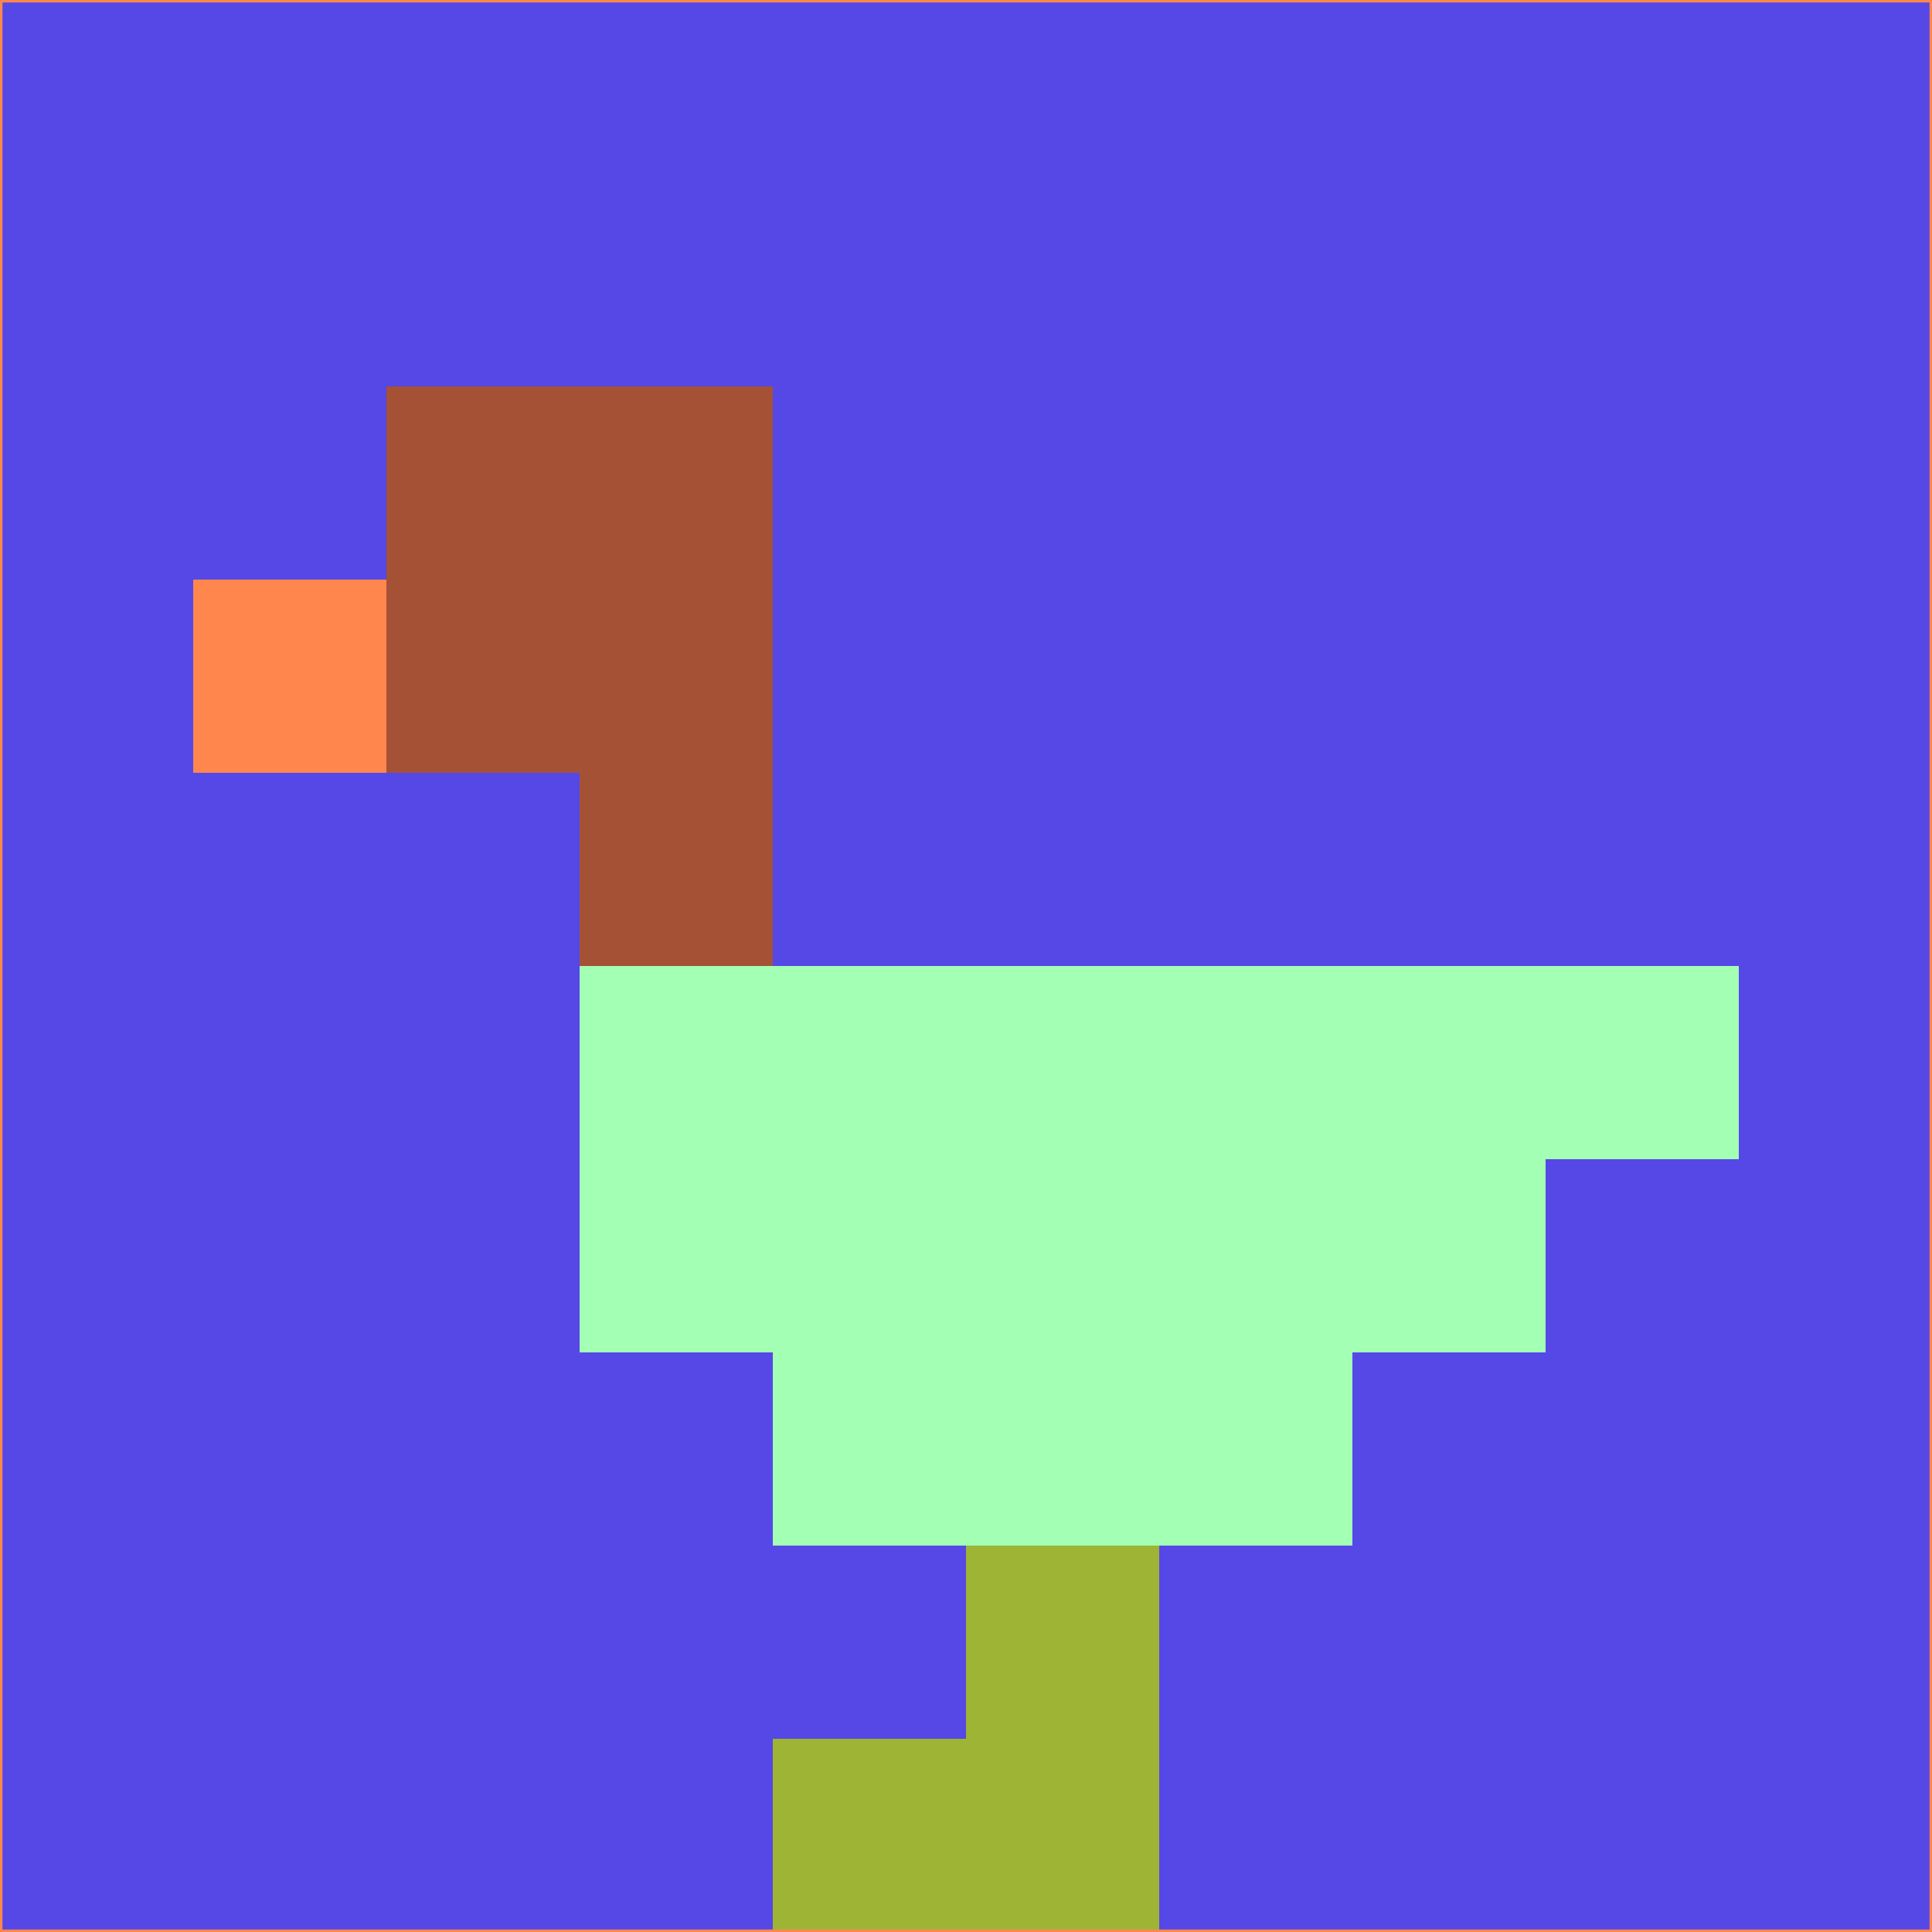 <svg xmlns="http://www.w3.org/2000/svg" version="1.1" width="785" height="785">
  <title>'goose-pfp-694263' by Dmitri Cherniak (Cyberpunk Edition)</title>
  <desc>
    seed=84497
    backgroundColor=#5548e7
    padding=20
    innerPadding=0
    timeout=500
    dimension=1
    border=false
    Save=function(){return n.handleSave()}
    frame=12

    Rendered at 2024-09-15T22:37:00.533Z
    Generated in 1ms
    Modified for Cyberpunk theme with new color scheme
  </desc>
  <defs/>
  <rect width="100%" height="100%" fill="#5548e7"/>
  <g>
    <g id="0-0">
      <rect x="0" y="0" height="785" width="785" fill="#5548e7"/>
      <g>
        <!-- Neon blue -->
        <rect id="0-0-2-2-2-2" x="157" y="157" width="157" height="157" fill="#a55136"/>
        <rect id="0-0-3-2-1-4" x="235.5" y="157" width="78.5" height="314" fill="#a55136"/>
        <!-- Electric purple -->
        <rect id="0-0-4-5-5-1" x="314" y="392.5" width="392.5" height="78.5" fill="#a3ffb4"/>
        <rect id="0-0-3-5-5-2" x="235.5" y="392.5" width="392.5" height="157" fill="#a3ffb4"/>
        <rect id="0-0-4-5-3-3" x="314" y="392.5" width="235.5" height="235.5" fill="#a3ffb4"/>
        <!-- Neon pink -->
        <rect id="0-0-1-3-1-1" x="78.5" y="235.5" width="78.5" height="78.5" fill="#ff874e"/>
        <!-- Cyber yellow -->
        <rect id="0-0-5-8-1-2" x="392.5" y="628" width="78.5" height="157" fill="#9eb434"/>
        <rect id="0-0-4-9-2-1" x="314" y="706.5" width="157" height="78.5" fill="#9eb434"/>
      </g>
      <rect x="0" y="0" stroke="#ff874e" stroke-width="2" height="785" width="785" fill="none"/>
    </g>
  </g>
  <script xmlns=""/>
</svg>